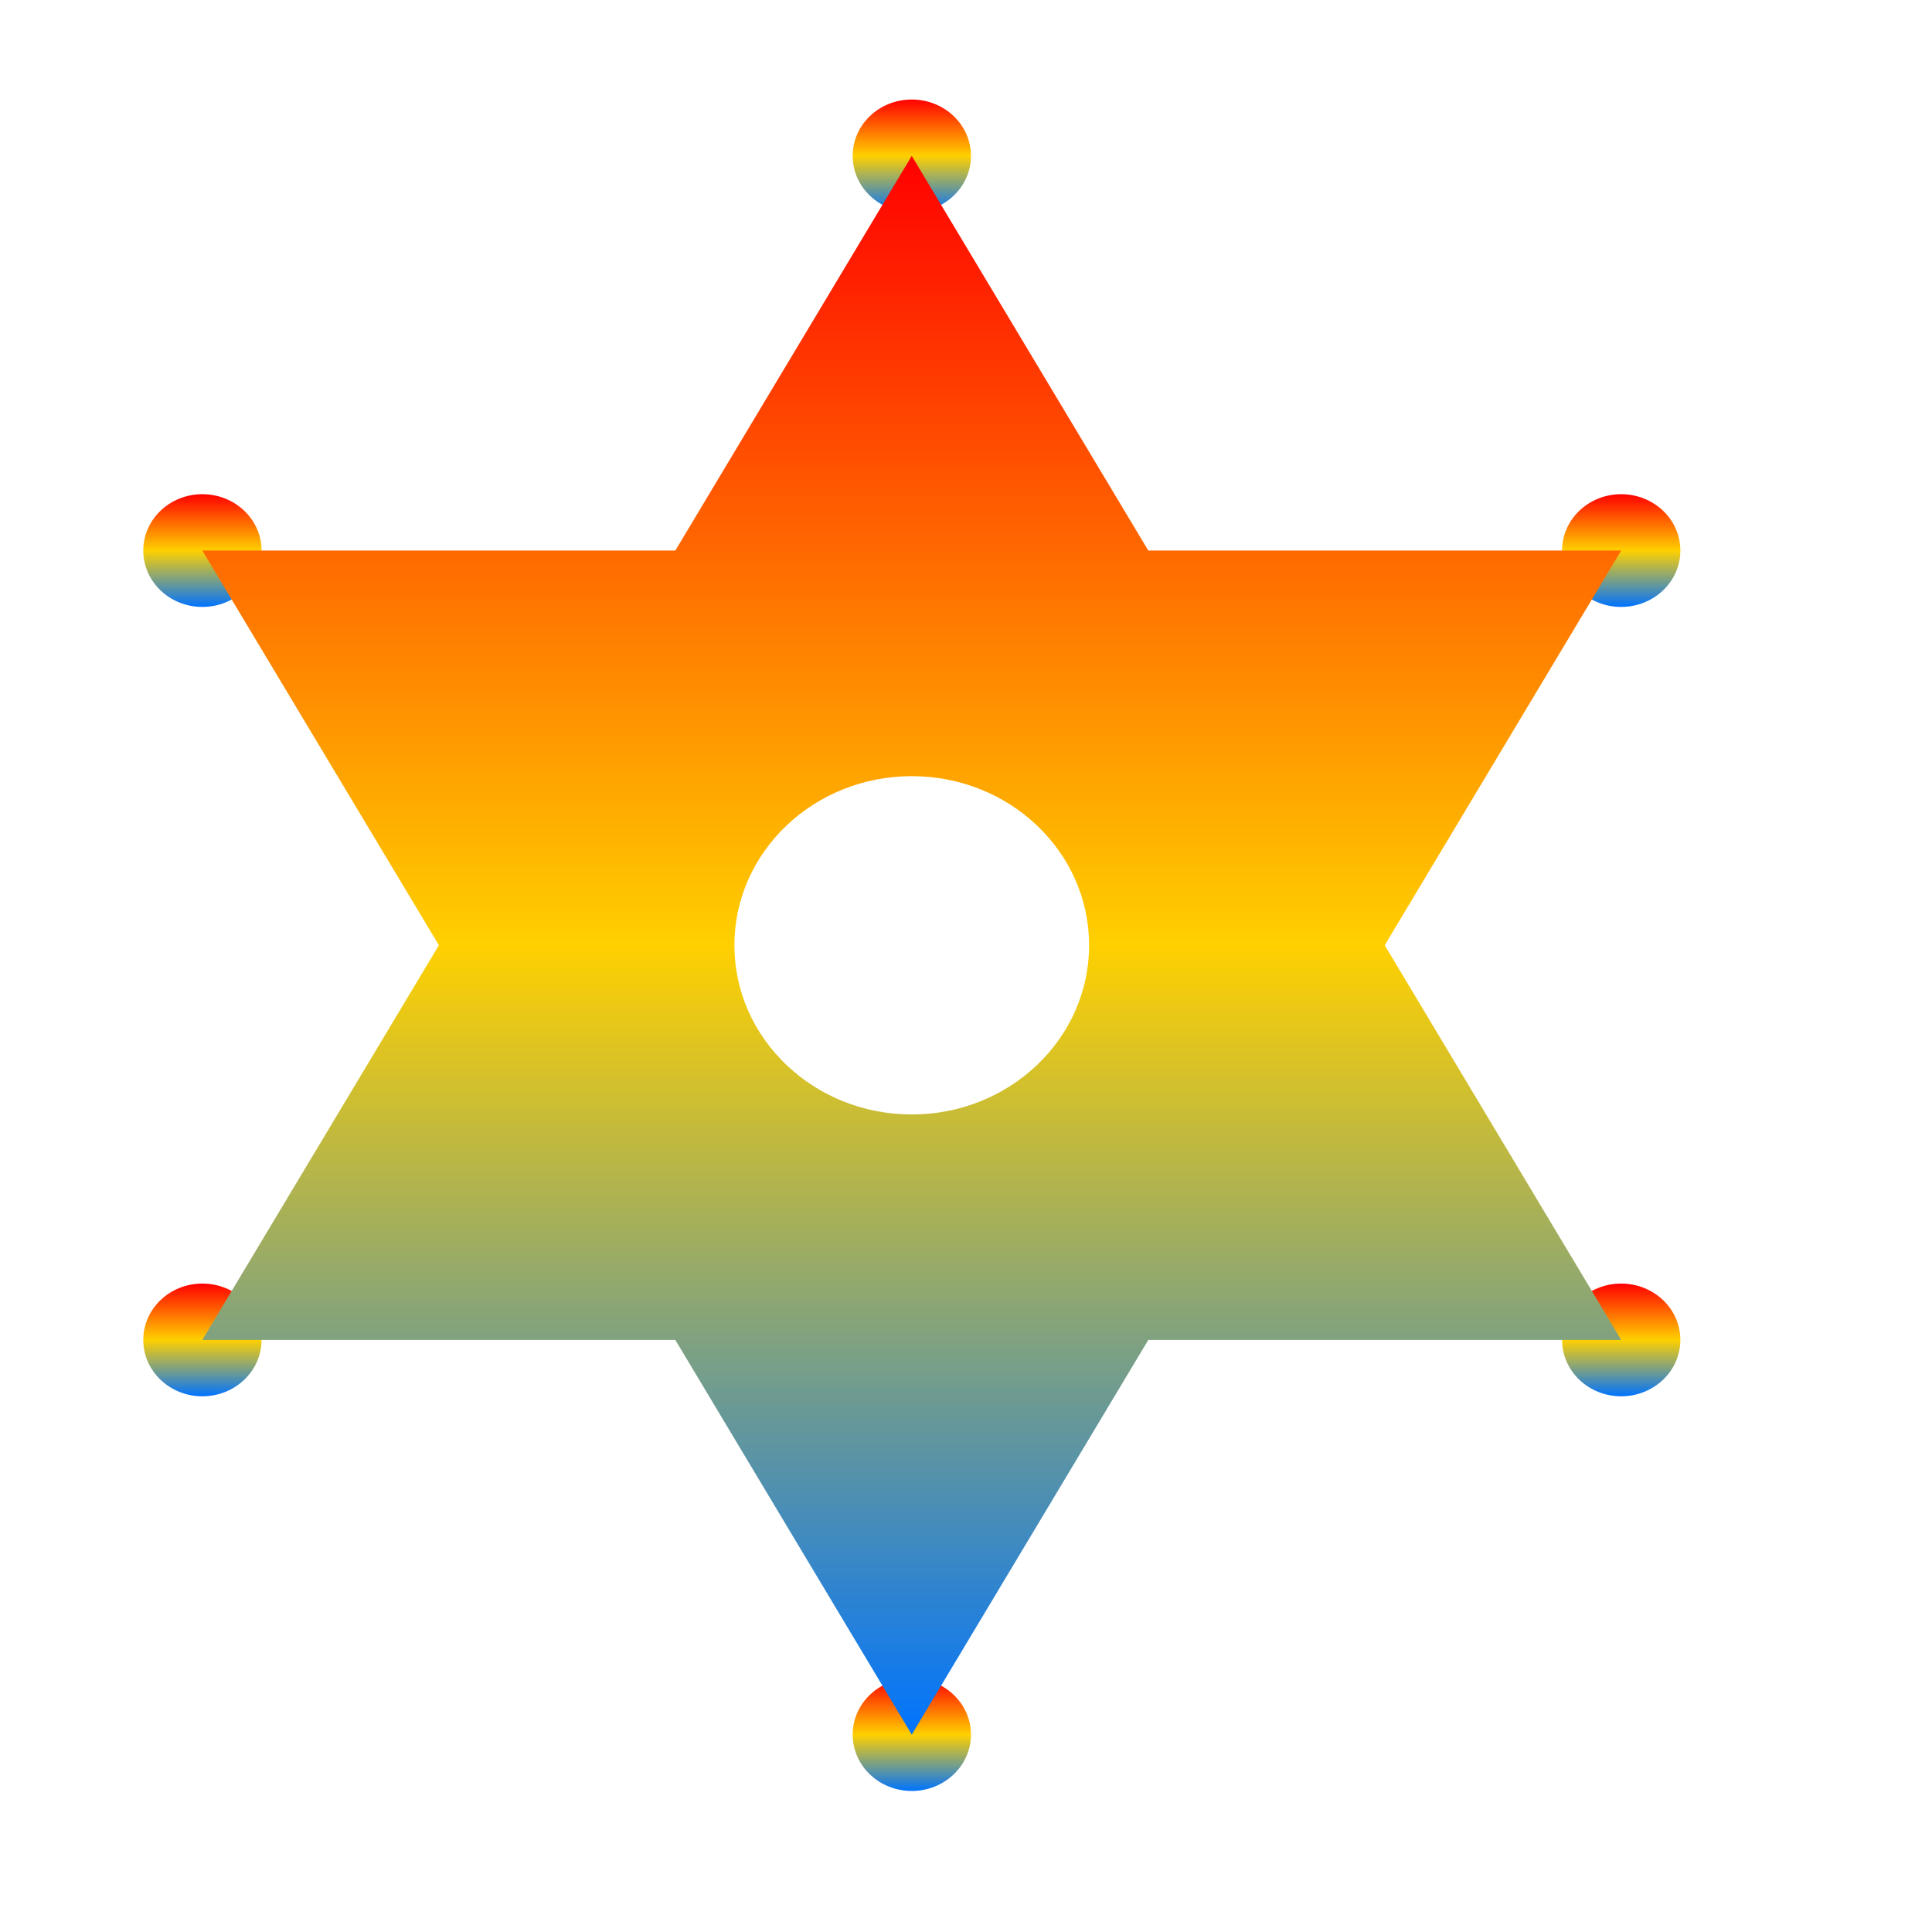 <svg xmlns="http://www.w3.org/2000/svg" xmlns:xlink="http://www.w3.org/1999/xlink" width="64" height="64" viewBox="0 0 64 64" version="1.1"><defs><linearGradient id="linear0" x1="0%" x2="0%" y1="0%" y2="100%"><stop offset="0%" style="stop-color:#ff0000; stop-opacity:1"/><stop offset="50%" style="stop-color:#ffd000; stop-opacity:1"/><stop offset="100%" style="stop-color:#0073ff; stop-opacity:1"/></linearGradient></defs><g id="surface1"><path style=" stroke:none;fill-rule:nonzero;fill:url(#linear0);" d="M 8.664 18.238 C 8.664 19.27 7.785 20.105 6.703 20.105 C 5.621 20.105 4.746 19.27 4.746 18.238 C 4.746 17.207 5.621 16.371 6.703 16.371 C 7.785 16.371 8.664 17.207 8.664 18.238 Z M 8.664 18.238 "/><path style=" stroke:none;fill-rule:nonzero;fill:url(#linear0);" d="M 8.664 44.387 C 8.664 45.418 7.785 46.254 6.703 46.254 C 5.621 46.254 4.746 45.418 4.746 44.387 C 4.746 43.355 5.621 42.52 6.703 42.52 C 7.785 42.52 8.664 43.355 8.664 44.387 Z M 8.664 44.387 "/><path style=" stroke:none;fill-rule:nonzero;fill:url(#linear0);" d="M 32.164 5.164 C 32.164 6.195 31.285 7.031 30.203 7.031 C 29.121 7.031 28.246 6.195 28.246 5.164 C 28.246 4.133 29.121 3.297 30.203 3.297 C 31.285 3.297 32.164 4.133 32.164 5.164 Z M 32.164 5.164 "/><path style=" stroke:none;fill-rule:nonzero;fill:url(#linear0);" d="M 32.164 57.461 C 32.164 58.492 31.285 59.328 30.203 59.328 C 29.121 59.328 28.246 58.492 28.246 57.461 C 28.246 56.43 29.121 55.594 30.203 55.594 C 31.285 55.594 32.164 56.43 32.164 57.461 Z M 32.164 57.461 "/><path style=" stroke:none;fill-rule:nonzero;fill:url(#linear0);" d="M 55.664 44.387 C 55.664 45.418 54.785 46.254 53.703 46.254 C 52.621 46.254 51.746 45.418 51.746 44.387 C 51.746 43.355 52.621 42.52 53.703 42.52 C 54.785 42.52 55.664 43.355 55.664 44.387 Z M 55.664 44.387 "/><path style=" stroke:none;fill-rule:nonzero;fill:url(#linear0);" d="M 55.664 18.238 C 55.664 19.27 54.785 20.105 53.703 20.105 C 52.621 20.105 51.746 19.27 51.746 18.238 C 51.746 17.207 52.621 16.371 53.703 16.371 C 54.785 16.371 55.664 17.207 55.664 18.238 Z M 55.664 18.238 "/><path style=" stroke:none;fill-rule:nonzero;fill:url(#linear0);" d="M 30.203 5.164 L 38.039 18.238 L 53.703 18.238 L 45.871 31.312 L 53.703 44.387 L 38.039 44.387 L 30.203 57.461 L 22.371 44.387 L 6.703 44.387 L 14.539 31.312 L 6.703 18.238 L 22.371 18.238 Z M 30.203 25.711 C 26.961 25.711 24.328 28.219 24.328 31.312 C 24.328 34.406 26.961 36.918 30.203 36.918 C 33.449 36.918 36.078 34.406 36.078 31.312 C 36.078 28.219 33.449 25.711 30.203 25.711 Z M 30.203 25.711 "/></g></svg>
